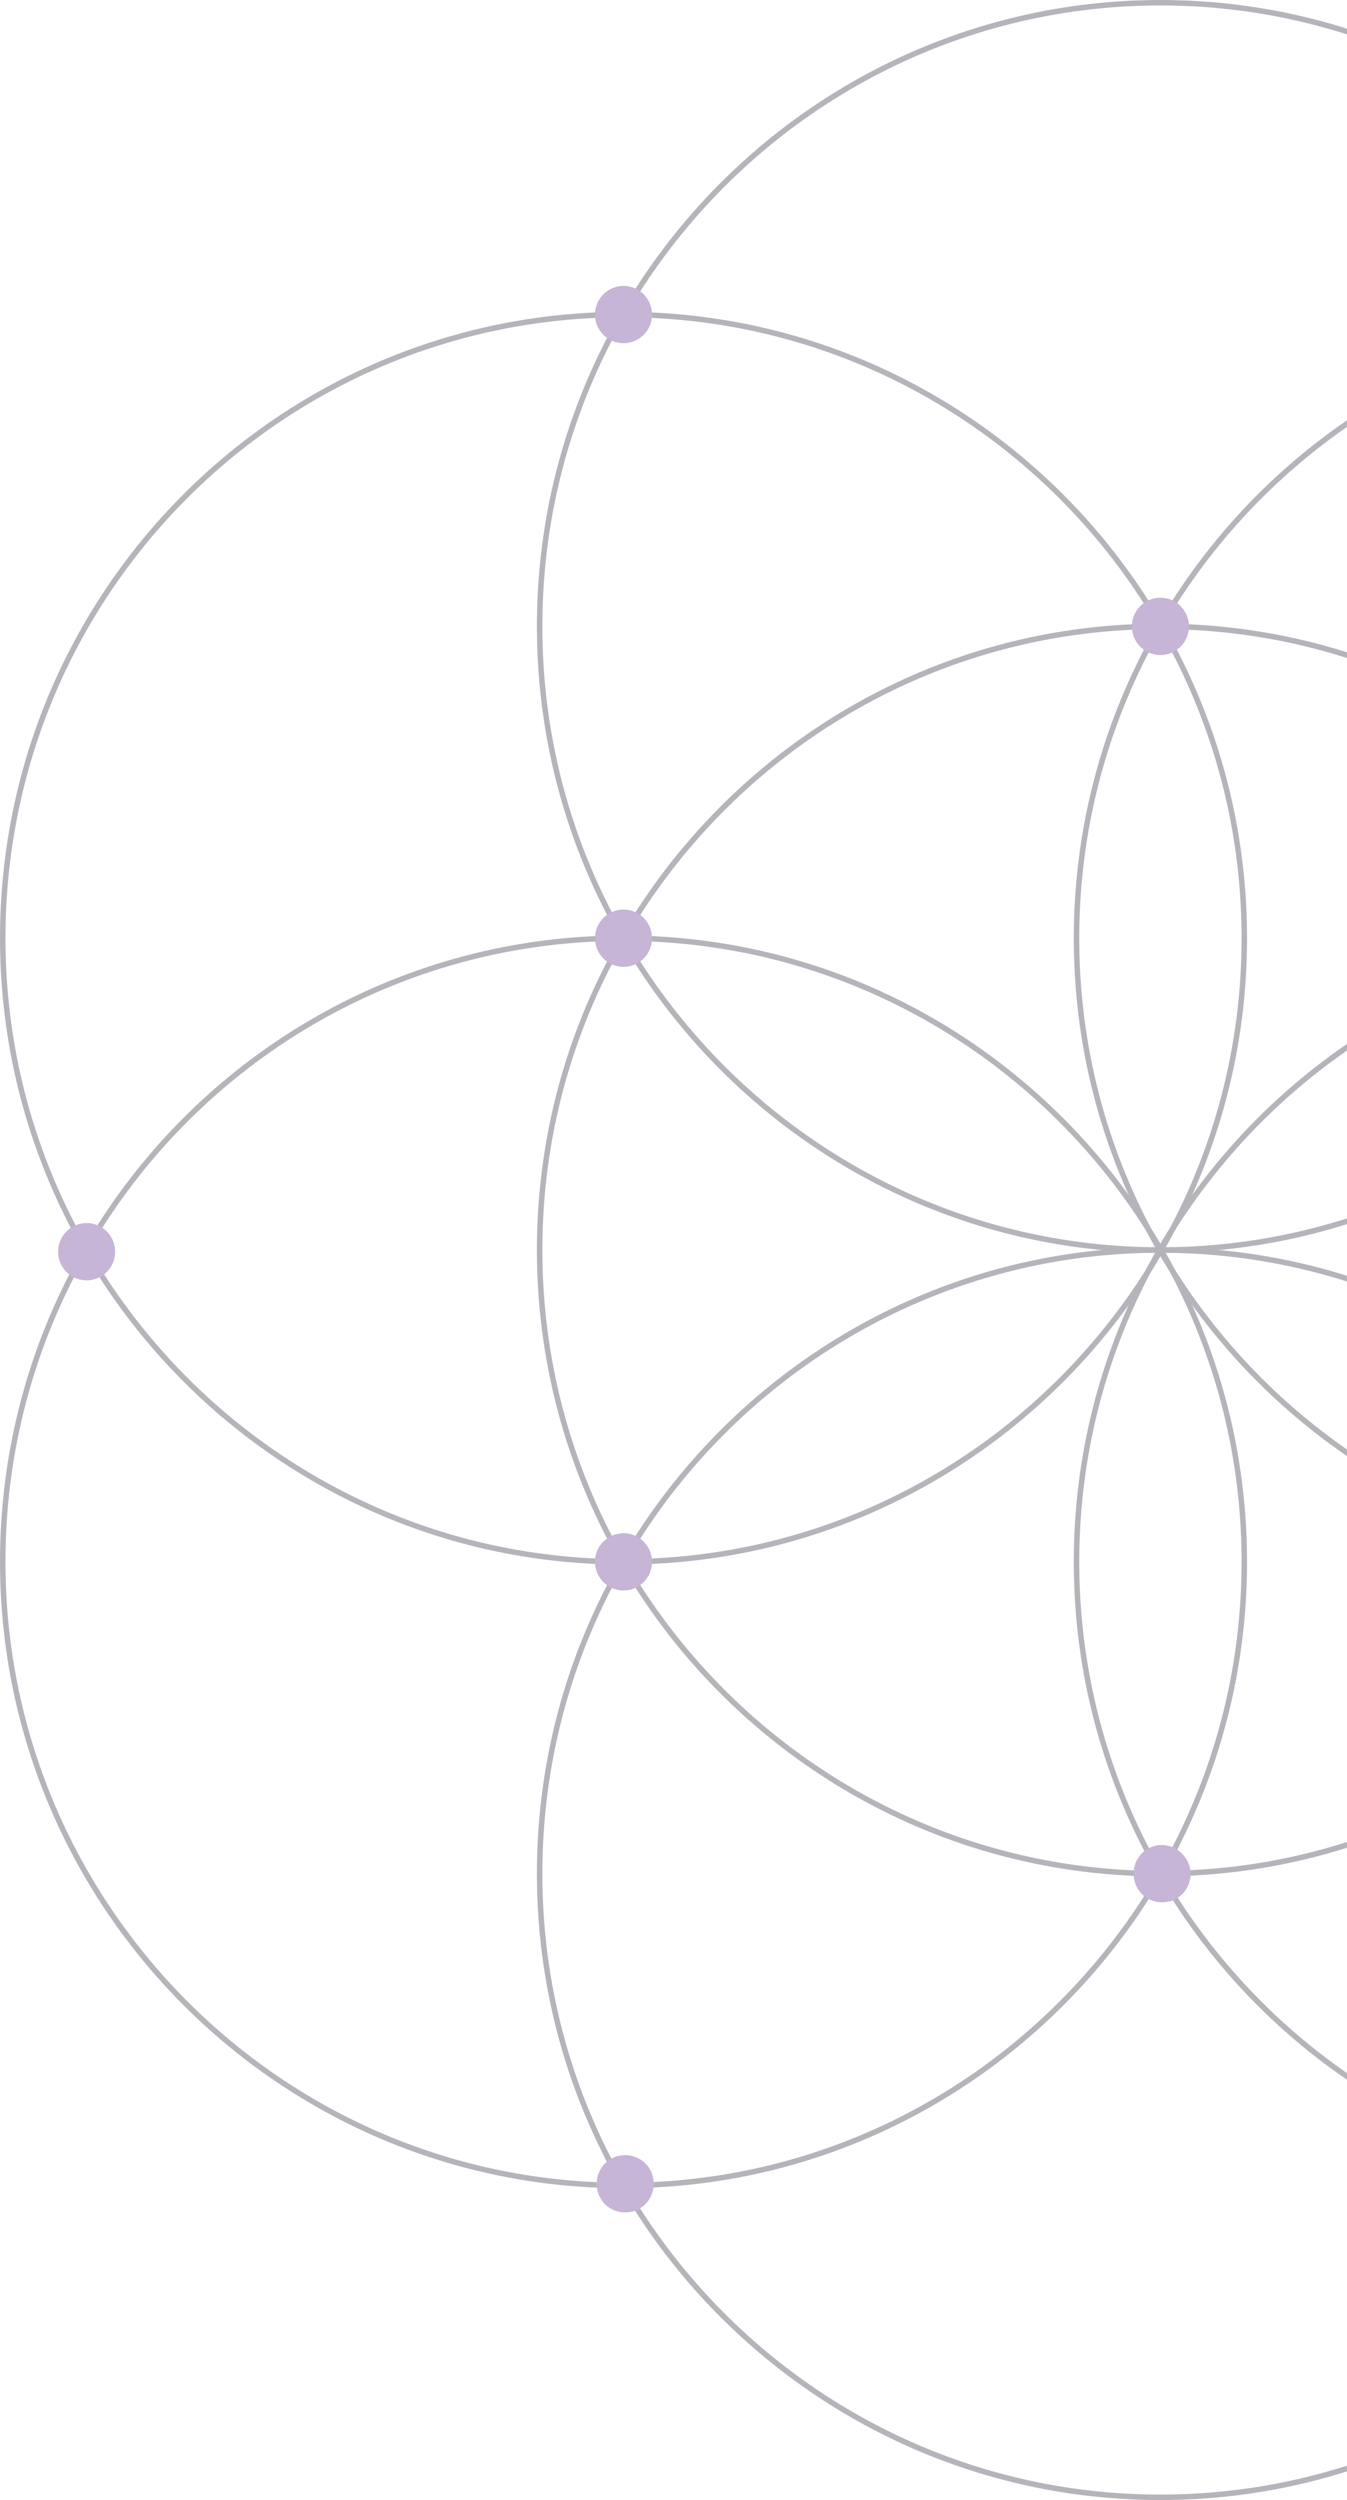 <svg width="492" height="913" viewBox="0 0 492 913" fill="none" xmlns="http://www.w3.org/2000/svg">
<path d="M650.593 456.485C650.593 582.051 548.864 684.227 423.847 684.227C298.831 684.227 197.102 582.051 197.102 456.485C197.102 330.918 298.831 228.742 423.847 228.742C548.864 228.742 650.593 330.918 650.593 456.485Z" stroke="#B6B4BB" stroke-width="2" stroke-miterlimit="10"/>
<path d="M650.593 684.227C650.593 809.793 548.864 911.969 423.847 911.969C298.831 911.969 197.102 809.793 197.102 684.227C197.102 558.661 298.831 456.484 423.847 456.484C548.864 456.484 650.593 558.045 650.593 684.227Z" stroke="#B6B4BB" stroke-width="2" stroke-miterlimit="10"/>
<path d="M650.593 228.742C650.593 354.309 548.864 456.485 423.847 456.485C298.831 456.485 197.102 354.309 197.102 228.742C197.102 103.176 298.831 1 423.847 1C548.864 1 650.593 103.176 650.593 228.742Z" stroke="#B6B4BB" stroke-width="2" stroke-miterlimit="10"/>
<path d="M846.698 342.613C846.698 468.179 744.969 570.356 619.953 570.356C494.936 570.356 393.207 468.179 393.207 342.613C393.207 217.047 494.936 114.871 619.953 114.871C745.582 114.871 846.698 217.047 846.698 342.613Z" stroke="#B6B4BB" stroke-width="2" stroke-miterlimit="10"/>
<path d="M846.698 570.355C846.698 695.922 744.969 798.098 619.953 798.098C494.936 798.098 393.207 695.922 393.207 570.355C393.207 444.789 494.936 342.613 619.953 342.613C745.582 342.613 846.698 444.174 846.698 570.355Z" stroke="#B6B4BB" stroke-width="2" stroke-miterlimit="10"/>
<path d="M454.491 570.355C454.491 695.922 352.762 798.098 227.746 798.098C102.729 798.098 1 695.922 1 570.355C1 444.789 102.116 342.613 227.746 342.613C352.762 342.613 454.491 444.789 454.491 570.355Z" stroke="#B6B4BB" stroke-width="2" stroke-miterlimit="10"/>
<path d="M454.491 342.613C454.491 468.179 352.762 570.356 227.746 570.356C102.729 570.356 1 468.179 1 342.613C1 217.047 102.116 114.871 227.746 114.871C352.762 114.871 454.491 217.047 454.491 342.613Z" stroke="#B6B4BB" stroke-width="2" stroke-miterlimit="10"/>
<path d="M227.744 353.078C233.498 353.078 238.162 348.393 238.162 342.614C238.162 336.835 233.498 332.15 227.744 332.15C221.99 332.15 217.326 336.835 217.326 342.614C217.326 348.393 221.99 353.078 227.744 353.078Z" fill="#C6B5D6"/>
<path d="M227.744 580.82C233.498 580.82 238.162 576.135 238.162 570.356C238.162 564.577 233.498 559.892 227.744 559.892C221.99 559.892 217.326 564.577 217.326 570.356C217.326 576.135 221.99 580.82 227.744 580.82Z" fill="#C6B5D6"/>
<path d="M31.639 467.564C37.392 467.564 42.057 462.88 42.057 457.101C42.057 451.322 37.392 446.637 31.639 446.637C25.885 446.637 21.221 451.322 21.221 457.101C21.221 462.88 25.885 467.564 31.639 467.564Z" fill="#C6B5D6"/>
<path d="M423.846 239.205C429.599 239.205 434.264 234.52 434.264 228.741C434.264 222.962 429.599 218.278 423.846 218.278C418.092 218.278 413.428 222.962 413.428 228.741C413.428 234.52 418.092 239.205 423.846 239.205Z" fill="#C6B5D6"/>
<path d="M227.744 125.334C233.498 125.334 238.162 120.65 238.162 114.871C238.162 109.092 233.498 104.407 227.744 104.407C221.99 104.407 217.326 109.092 217.326 114.871C217.326 120.65 221.99 125.334 227.744 125.334Z" fill="#C6B5D6"/>
<path d="M414.041 684.227C414.041 678.687 418.331 673.763 424.459 673.763C429.975 673.763 434.877 678.687 434.877 684.227C434.877 689.767 430.587 694.691 424.459 694.691C418.331 694.691 414.041 689.767 414.041 684.227Z" fill="#C6B5D6"/>
<path d="M217.939 797.482C217.939 791.943 222.229 787.019 228.358 787.019C233.873 787.019 238.776 791.327 238.776 797.482C238.776 803.022 234.486 807.946 228.358 807.946C222.229 807.946 217.939 803.022 217.939 797.482Z" fill="#C6B5D6"/>
</svg>
